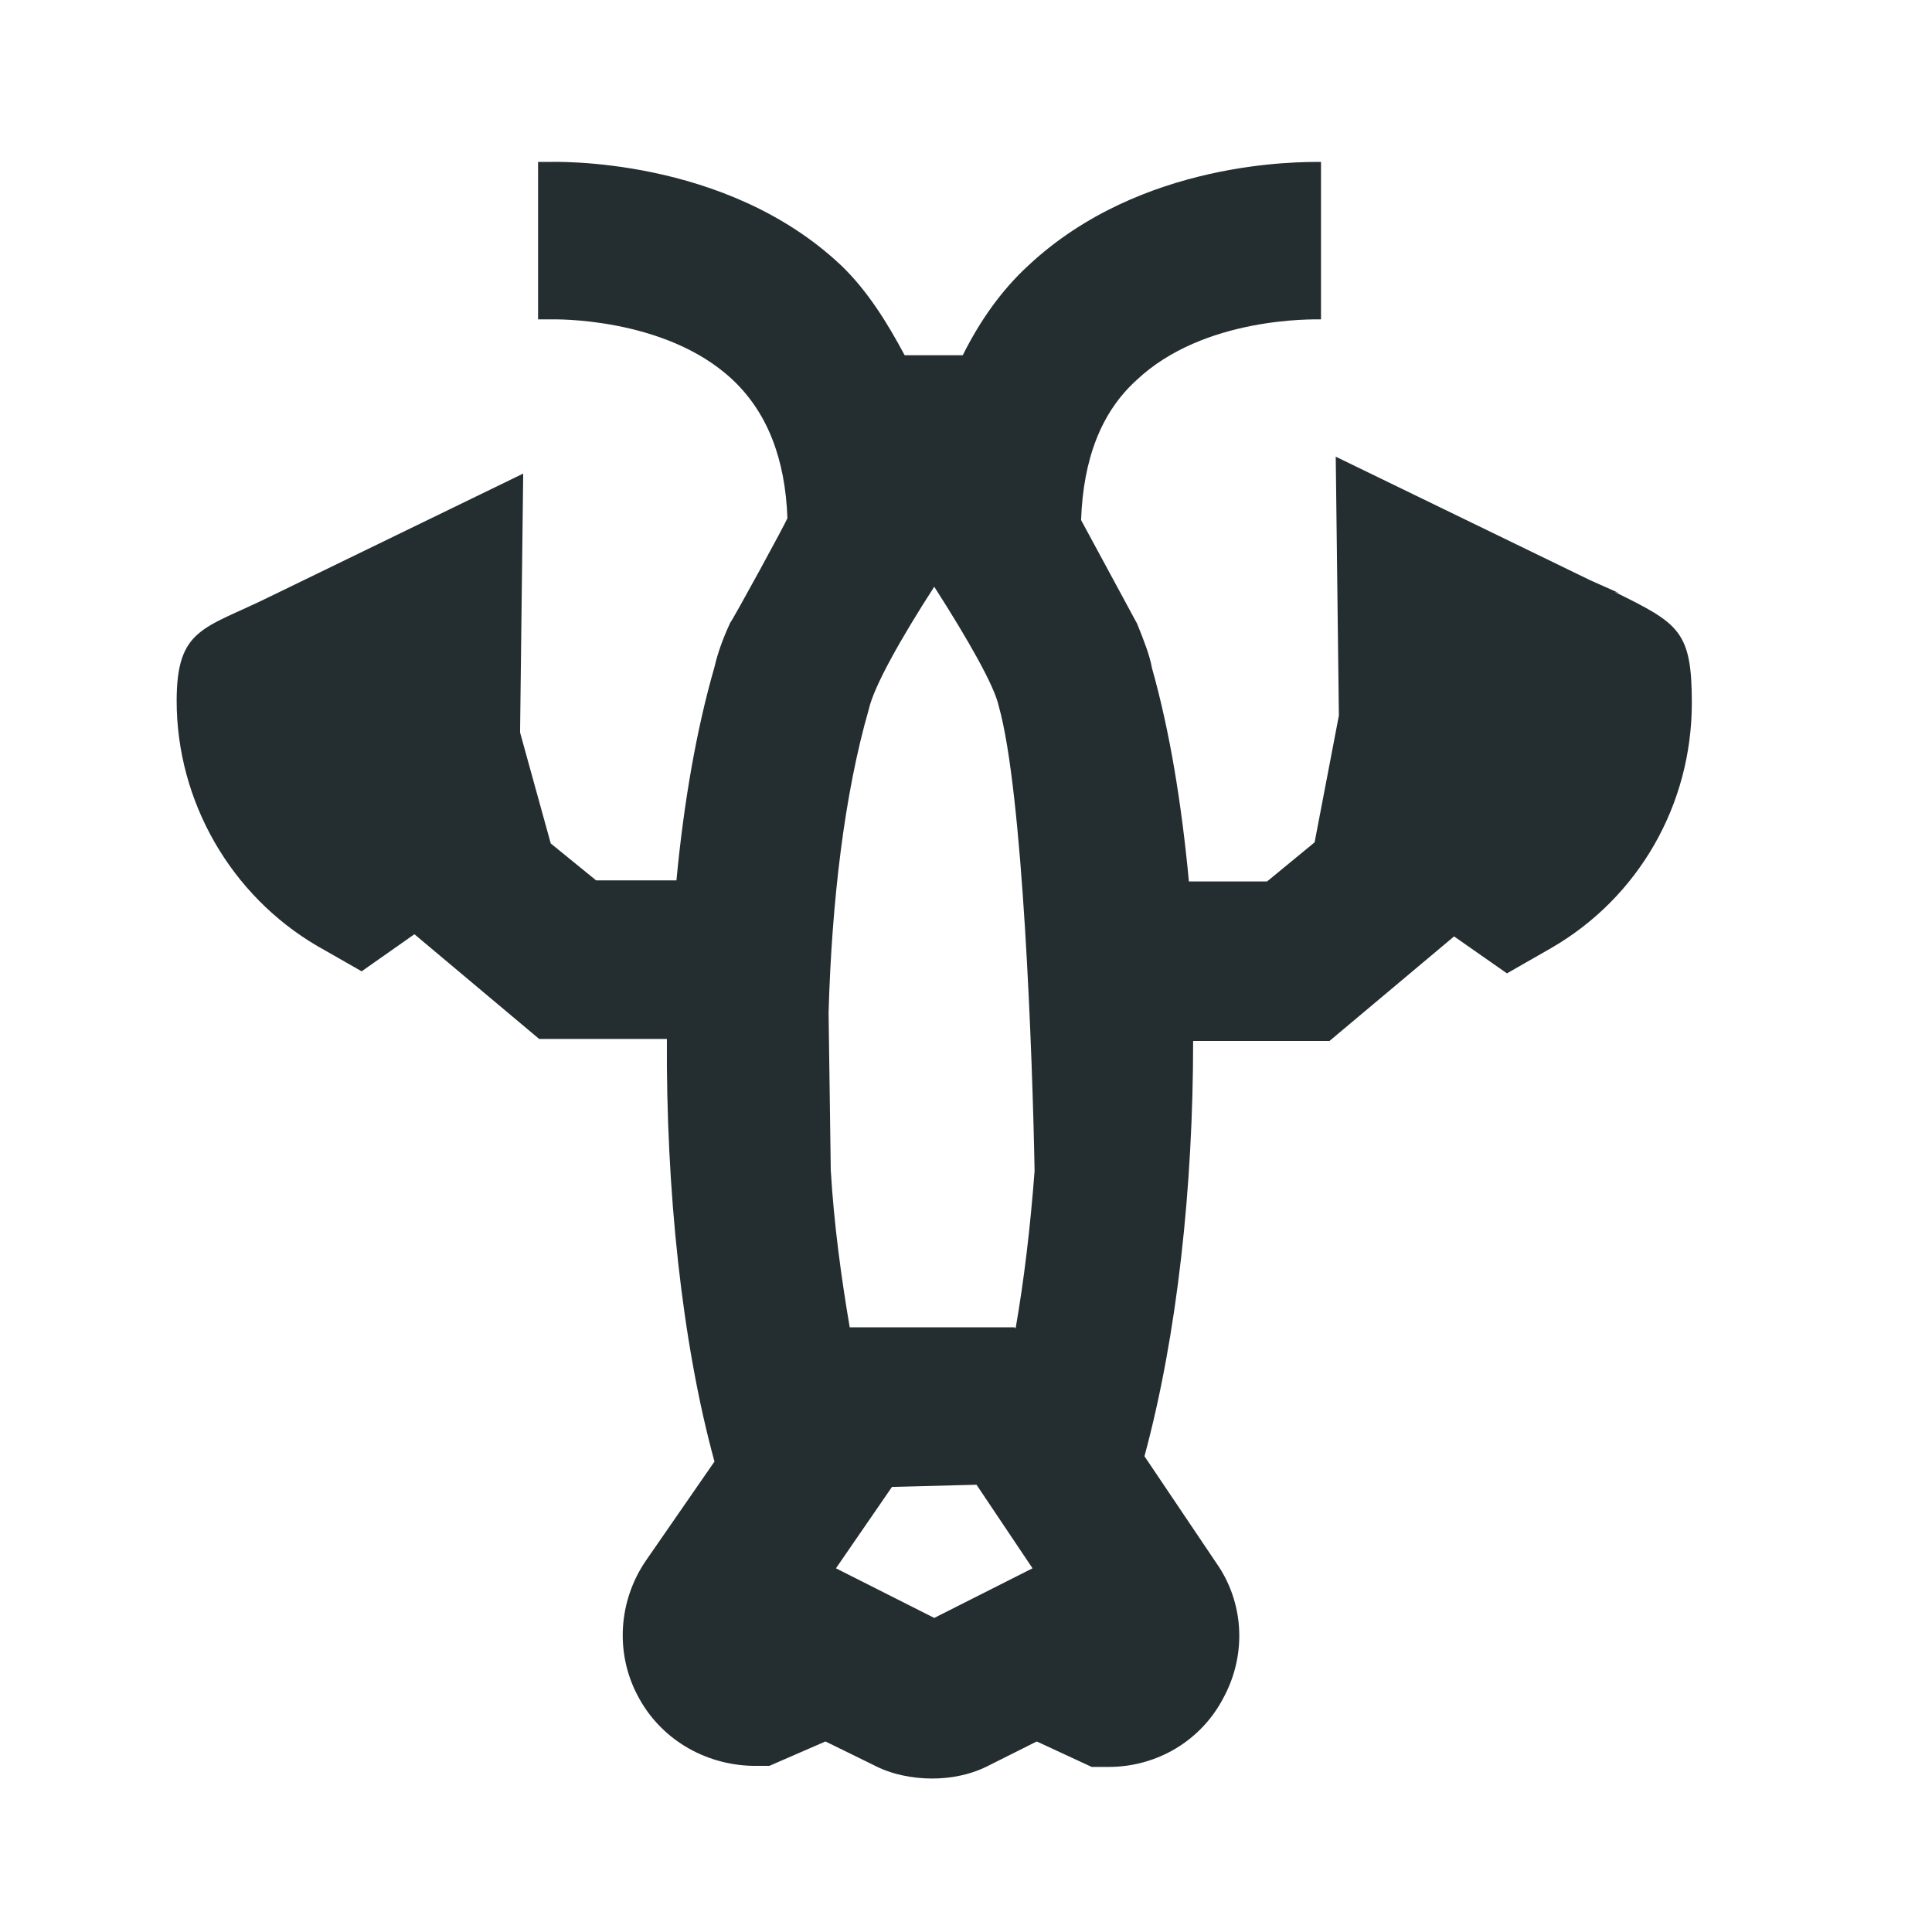 <svg width="16" height="16" viewBox="0 0 16 16" fill="none" xmlns="http://www.w3.org/2000/svg">
<path d="M13.407 4.911L13.171 4.806L11.062 3.782L11.088 5.926L10.887 6.976L10.493 7.3H9.846C9.785 6.652 9.688 6.057 9.54 5.532C9.522 5.427 9.47 5.296 9.417 5.165C9.408 5.147 8.962 4.325 8.953 4.307C8.971 3.8 9.12 3.415 9.408 3.152C9.968 2.619 10.887 2.645 10.94 2.645V1.341C10.765 1.341 9.452 1.324 8.516 2.199C8.288 2.409 8.113 2.662 7.973 2.942H7.737H7.492C7.352 2.68 7.186 2.409 6.967 2.199C6.005 1.289 4.578 1.341 4.543 1.341H4.456V2.645H4.57C4.57 2.645 5.506 2.619 6.066 3.144C6.355 3.415 6.503 3.8 6.521 4.29C6.521 4.307 6.066 5.139 6.048 5.156C5.987 5.287 5.943 5.41 5.917 5.524C5.768 6.04 5.663 6.644 5.602 7.291H4.937L4.561 6.985L4.307 6.066L4.333 3.922L2.225 4.946C1.691 5.209 1.463 5.2 1.463 5.804C1.463 6.635 1.91 7.414 2.627 7.834L2.995 8.044L3.432 7.737L4.465 8.604H5.523C5.515 9.846 5.646 11.115 5.917 12.104L5.348 12.926C5.121 13.259 5.095 13.688 5.278 14.037C5.462 14.396 5.83 14.615 6.232 14.624H6.372L6.836 14.422L7.23 14.615C7.378 14.694 7.553 14.729 7.72 14.729C7.886 14.729 8.052 14.694 8.201 14.615L8.586 14.422L9.041 14.633H9.181C9.583 14.633 9.951 14.414 10.135 14.055C10.327 13.696 10.301 13.268 10.073 12.944L9.478 12.06C9.75 11.054 9.881 9.829 9.881 8.621H11.01L12.042 7.755L12.48 8.061L12.847 7.851C13.573 7.431 14.011 6.661 14.011 5.821C14.011 5.226 13.906 5.165 13.372 4.902L13.407 4.911ZM8.087 12.296L8.551 12.988L7.737 13.399L6.923 12.988L7.387 12.314M8.402 10.992H7.037C6.967 10.581 6.906 10.135 6.88 9.689L6.862 8.385C6.888 7.466 6.993 6.574 7.195 5.874C7.238 5.681 7.466 5.279 7.737 4.859C8.017 5.296 8.236 5.681 8.271 5.847C8.472 6.556 8.551 8.761 8.568 9.697C8.533 10.161 8.481 10.599 8.411 11.001L8.402 10.992Z" fill="#242E30"/>
</svg>

